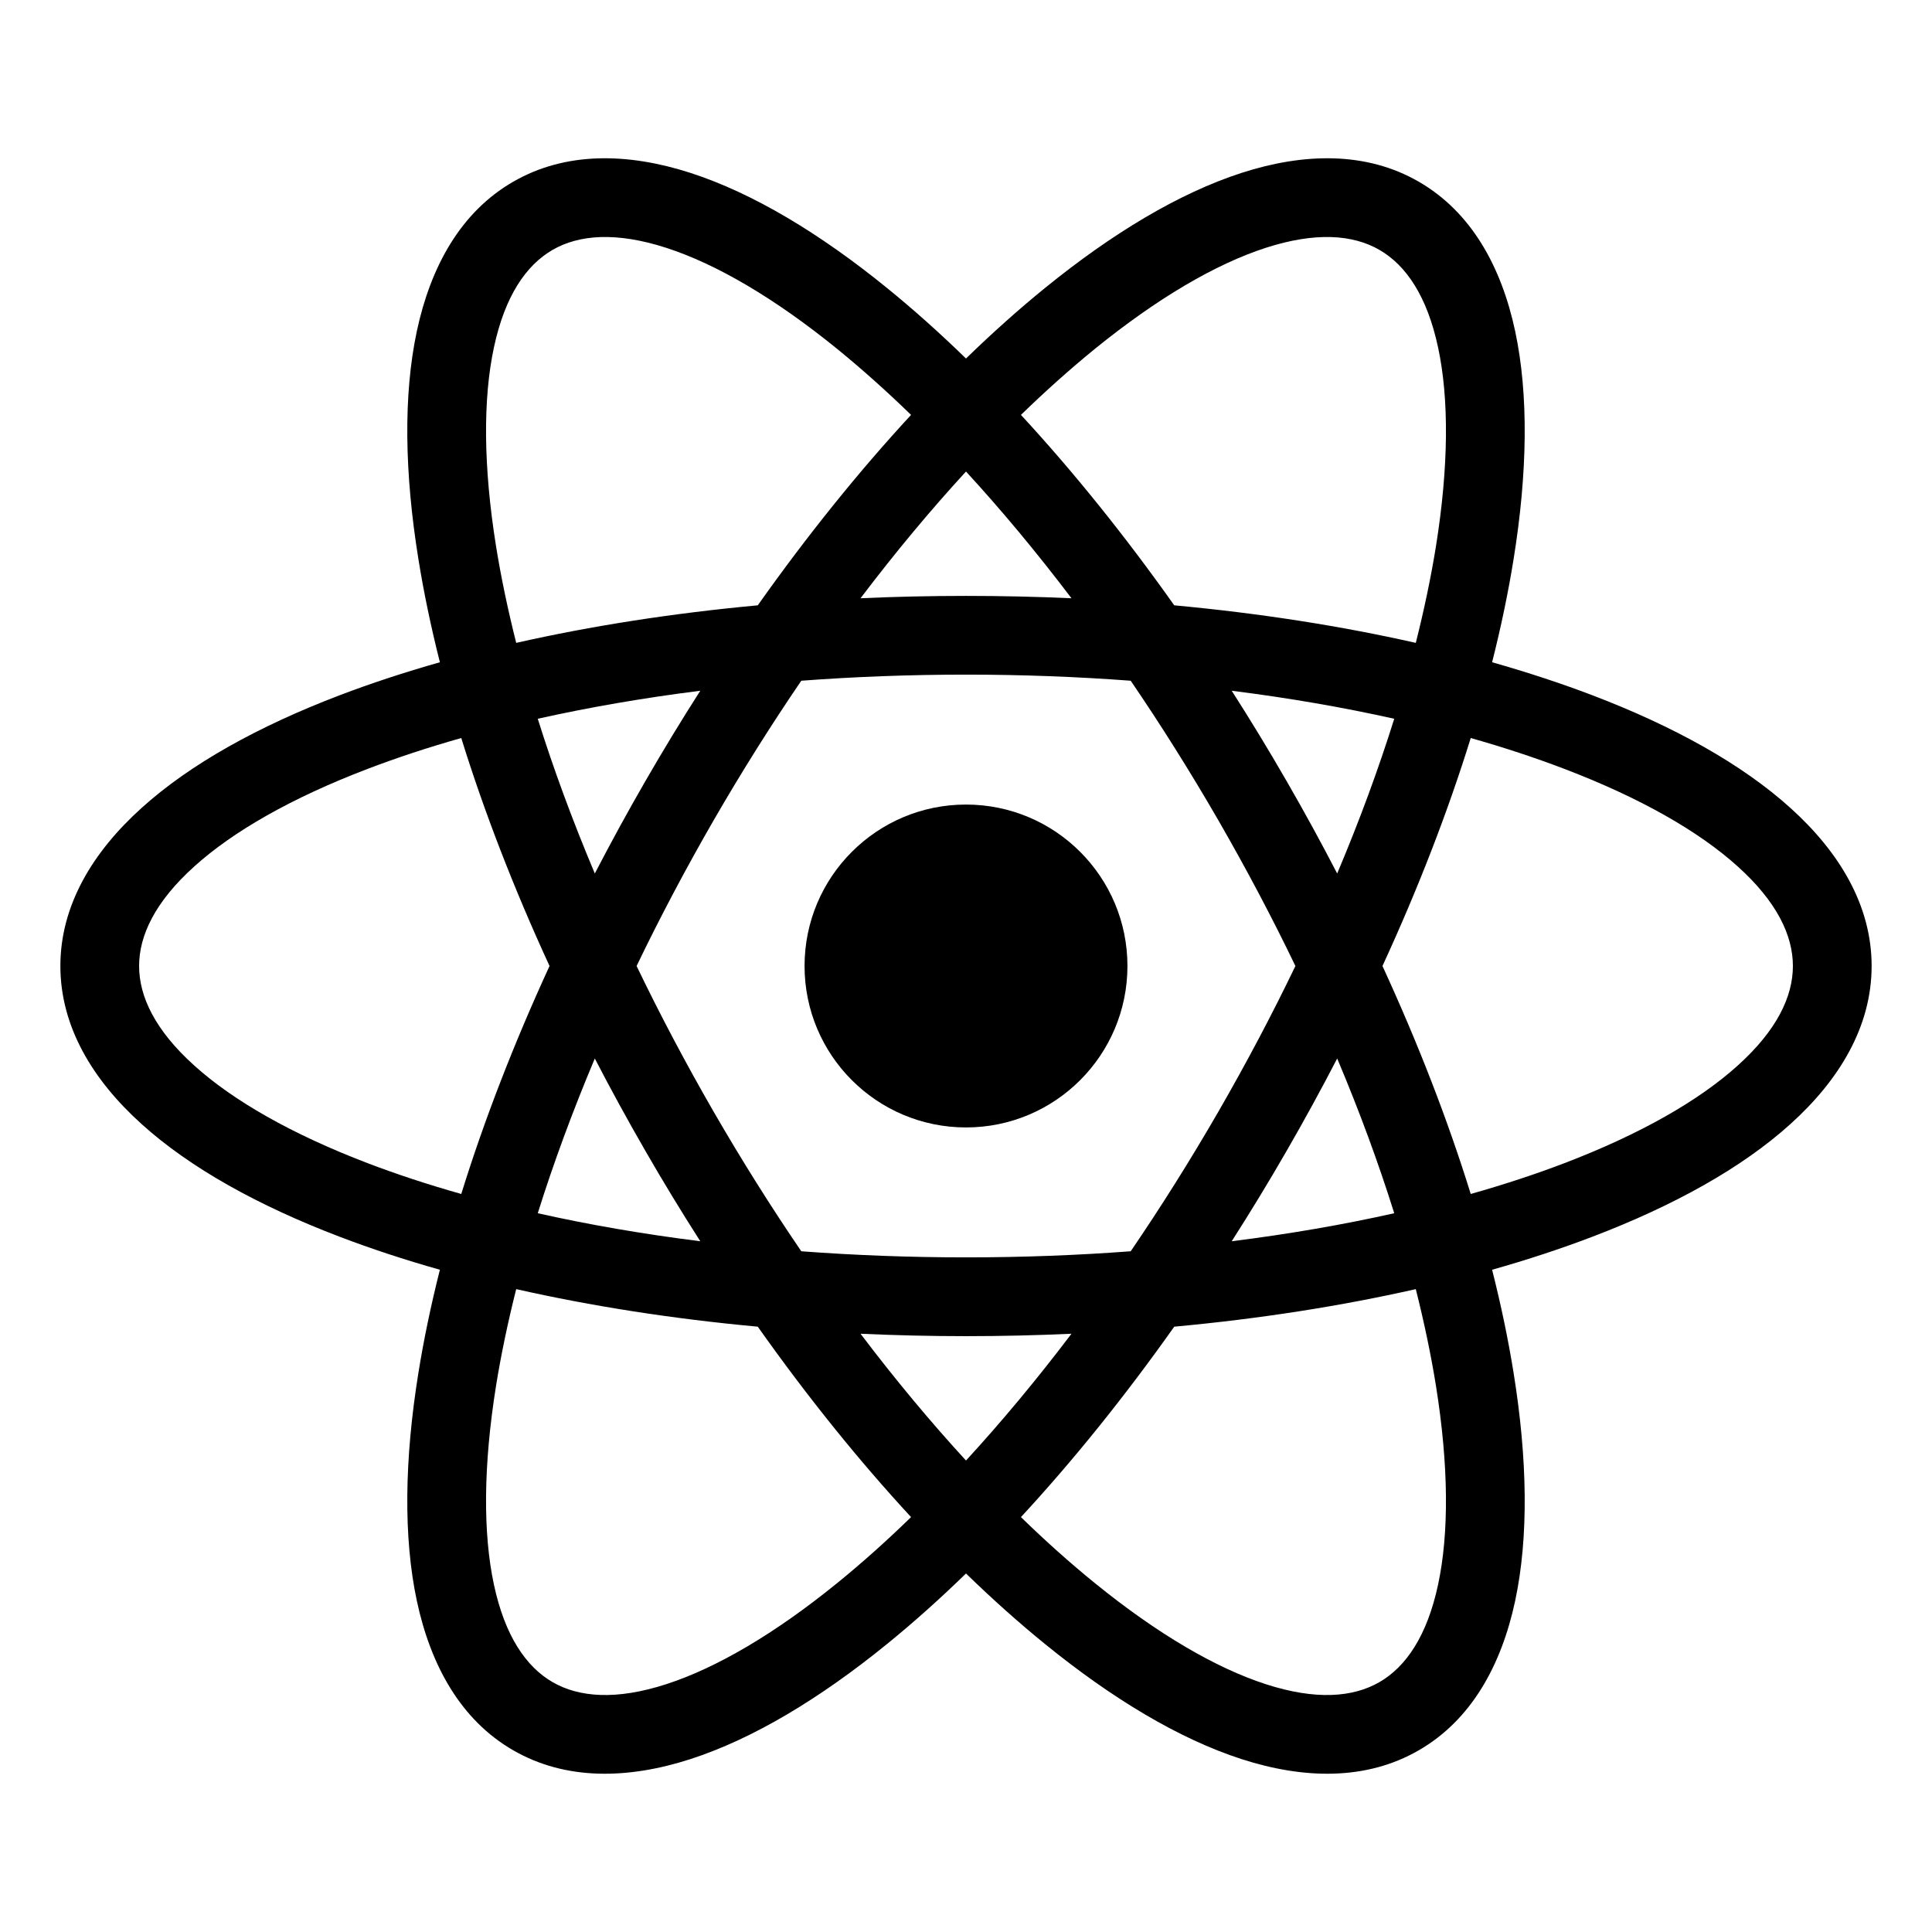 <svg width="32" height="32" viewBox="0 0 32 32" fill="none" xmlns="http://www.w3.org/2000/svg">
<path d="M18.674 16C18.674 17.477 17.477 18.674 16 18.674C14.523 18.674 13.326 17.477 13.326 16C13.326 14.523 14.523 13.326 16 13.326C17.477 13.326 18.674 14.523 18.674 16Z" fill="black"/>
<path fill-rule="evenodd" clip-rule="evenodd" d="M16 5.938C15.562 5.512 15.125 5.122 14.693 4.771C13.579 3.865 12.471 3.199 11.437 2.864C10.403 2.53 9.371 2.507 8.5 3.01C7.629 3.512 7.133 4.418 6.905 5.481C6.678 6.543 6.701 7.836 6.929 9.254C7.017 9.803 7.136 10.376 7.286 10.969C6.698 11.136 6.141 11.319 5.622 11.517C4.28 12.029 3.149 12.655 2.343 13.384C1.536 14.112 1 14.995 1 16C1 17.005 1.536 17.888 2.343 18.616C3.149 19.345 4.28 19.971 5.622 20.483C6.141 20.681 6.698 20.865 7.286 21.031C7.136 21.624 7.017 22.197 6.929 22.746C6.701 24.164 6.678 25.457 6.905 26.519C7.133 27.582 7.629 28.488 8.5 28.99C9.371 29.493 10.403 29.47 11.437 29.136C12.471 28.801 13.579 28.135 14.693 27.229C15.125 26.878 15.562 26.488 16 26.062C16.438 26.488 16.875 26.878 17.307 27.229C18.421 28.135 19.529 28.801 20.563 29.136C21.597 29.47 22.63 29.493 23.5 28.99C24.37 28.488 24.867 27.582 25.095 26.519C25.322 25.457 25.299 24.164 25.071 22.746C24.983 22.197 24.864 21.624 24.714 21.031C25.302 20.865 25.859 20.681 26.378 20.483C27.72 19.971 28.851 19.345 29.657 18.616C30.464 17.888 31 17.005 31 16C31 14.995 30.464 14.112 29.657 13.384C28.851 12.655 27.72 12.029 26.378 11.517C25.859 11.319 25.302 11.136 24.714 10.969C24.864 10.376 24.983 9.803 25.071 9.254C25.299 7.836 25.322 6.543 25.095 5.481C24.867 4.418 24.37 3.512 23.5 3.01C22.63 2.507 21.597 2.53 20.563 2.864C19.529 3.199 18.421 3.865 17.307 4.771C16.875 5.122 16.438 5.512 16 5.938ZM22.848 4.139C23.287 4.393 23.637 4.903 23.819 5.754C24.001 6.604 23.996 7.721 23.784 9.048C23.702 9.557 23.59 10.092 23.45 10.648C22.216 10.369 20.871 10.158 19.449 10.026C18.624 8.861 17.769 7.801 16.91 6.872C17.321 6.473 17.729 6.109 18.129 5.783C19.172 4.936 20.137 4.373 20.964 4.105C21.791 3.838 22.408 3.885 22.848 4.139ZM15.09 6.872C14.679 6.473 14.271 6.109 13.871 5.783C12.829 4.936 11.863 4.373 11.036 4.105C10.209 3.838 9.592 3.885 9.152 4.139C8.713 4.393 8.363 4.903 8.181 5.754C7.999 6.604 8.004 7.721 8.216 9.048C8.298 9.557 8.41 10.092 8.55 10.648C9.784 10.369 11.129 10.158 12.551 10.026C13.376 8.861 14.231 7.801 15.09 6.872ZM23.093 11.905C22.251 11.717 21.349 11.56 20.401 11.441C20.711 11.925 21.014 12.423 21.309 12.935C21.604 13.446 21.884 13.958 22.148 14.468C22.52 13.587 22.835 12.729 23.093 11.905ZM22.898 16C23.495 14.703 23.985 13.433 24.36 12.224C24.912 12.38 25.431 12.552 25.913 12.736C27.168 13.215 28.138 13.769 28.783 14.352C29.429 14.934 29.696 15.492 29.696 16C29.696 16.508 29.429 17.066 28.783 17.648C28.138 18.231 27.168 18.785 25.913 19.265C25.431 19.449 24.912 19.62 24.36 19.776C23.985 18.567 23.495 17.297 22.898 16ZM21.456 16C21.073 15.204 20.647 14.397 20.18 13.587C19.712 12.777 19.226 12.005 18.728 11.275C17.847 11.209 16.935 11.174 16 11.174C15.065 11.174 14.153 11.209 13.272 11.275C12.774 12.005 12.288 12.777 11.82 13.587C11.353 14.397 10.927 15.204 10.544 16C10.927 16.796 11.353 17.603 11.82 18.413C12.288 19.223 12.774 19.995 13.272 20.725C14.153 20.791 15.065 20.826 16 20.826C16.935 20.826 17.847 20.791 18.728 20.725C19.226 19.995 19.712 19.223 20.18 18.413C20.647 17.603 21.073 16.796 21.456 16ZM20.401 20.559C20.711 20.075 21.014 19.577 21.309 19.065C21.604 18.554 21.884 18.042 22.148 17.532C22.52 18.413 22.835 19.272 23.093 20.095C22.251 20.284 21.349 20.44 20.401 20.559ZM17.747 22.091C17.174 22.117 16.591 22.131 16 22.131C15.409 22.131 14.826 22.117 14.253 22.091C14.83 22.853 15.416 23.555 16 24.191C16.584 23.555 17.17 22.853 17.747 22.091ZM16.91 25.128C17.769 24.199 18.624 23.14 19.449 21.974C20.871 21.843 22.216 21.631 23.45 21.352C23.59 21.908 23.702 22.443 23.784 22.953C23.996 24.279 24.001 25.396 23.819 26.247C23.637 27.097 23.287 27.607 22.848 27.861C22.408 28.115 21.791 28.163 20.964 27.895C20.137 27.627 19.172 27.064 18.129 26.217C17.729 25.892 17.321 25.528 16.91 25.128ZM15.09 25.128C14.231 24.199 13.376 23.14 12.551 21.974C11.129 21.843 9.784 21.631 8.55 21.352C8.41 21.908 8.298 22.443 8.216 22.953C8.004 24.279 7.999 25.396 8.181 26.247C8.363 27.097 8.713 27.607 9.152 27.861C9.592 28.115 10.209 28.163 11.036 27.895C11.863 27.627 12.829 27.064 13.871 26.217C14.271 25.892 14.679 25.528 15.09 25.128ZM8.907 20.095C9.749 20.284 10.651 20.44 11.599 20.559C11.289 20.075 10.986 19.577 10.691 19.065C10.396 18.554 10.116 18.042 9.852 17.532C9.481 18.413 9.165 19.272 8.907 20.095ZM9.852 14.468C10.116 13.958 10.396 13.446 10.691 12.935C10.986 12.423 11.289 11.925 11.599 11.441C10.651 11.56 9.749 11.717 8.907 11.905C9.165 12.729 9.481 13.587 9.852 14.468ZM9.102 16C8.505 17.297 8.015 18.567 7.64 19.776C7.088 19.62 6.569 19.449 6.087 19.265C4.832 18.785 3.862 18.231 3.217 17.648C2.571 17.066 2.304 16.508 2.304 16C2.304 15.492 2.571 14.934 3.217 14.352C3.862 13.769 4.832 13.215 6.087 12.736C6.569 12.552 7.088 12.38 7.64 12.224C8.015 13.433 8.505 14.703 9.102 16ZM14.253 9.909C14.826 9.883 15.409 9.87 16 9.87C16.591 9.87 17.174 9.883 17.747 9.909C17.17 9.148 16.584 8.445 16 7.81C15.416 8.445 14.83 9.148 14.253 9.909Z" fill="black"/>
</svg>

